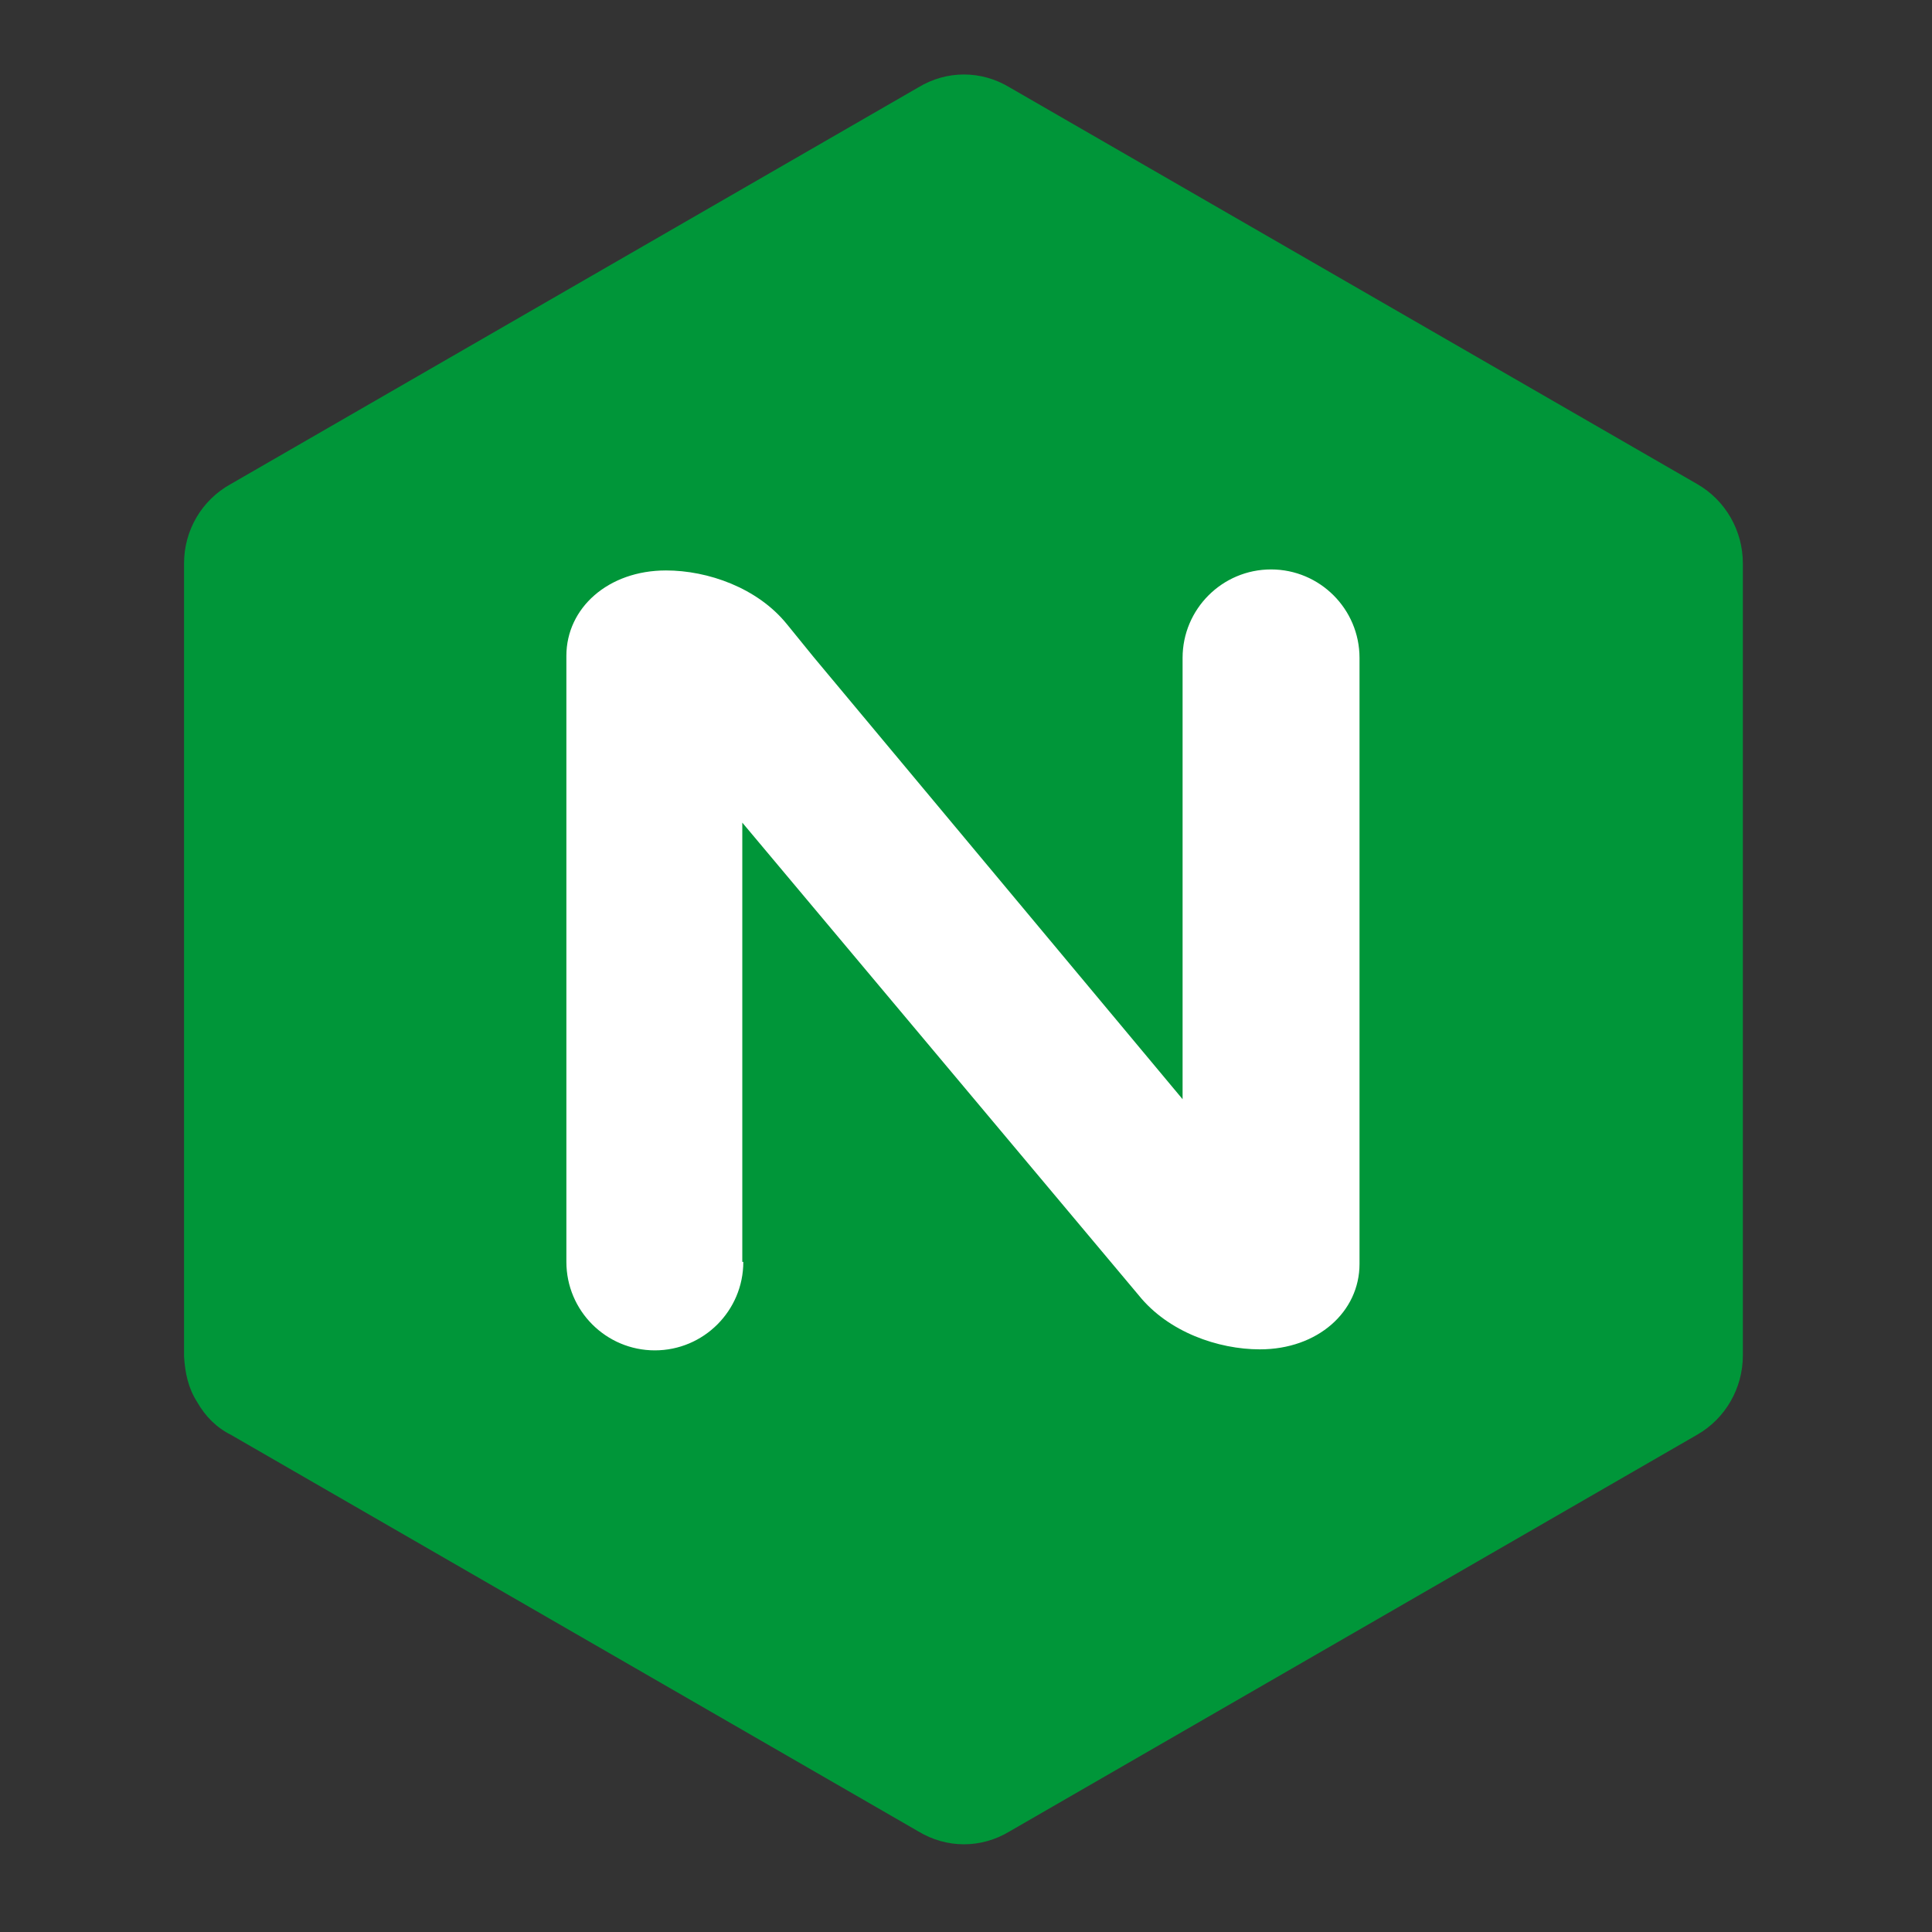<?xml version="1.0" encoding="utf-8"?>
<!-- Generator: Adobe Illustrator 25.0.1, SVG Export Plug-In . SVG Version: 6.00 Build 0)  -->
<svg version="1.1" id="Layer_1" xmlns="http://www.w3.org/2000/svg" xmlns:xlink="http://www.w3.org/1999/xlink" x="0px" y="0px"
	 width="190px" height="190px" viewBox="0 0 190 190" enable-background="new 0 0 190 190" xml:space="preserve">
<rect x="0" y="0" width="190" height="190" fill="#333333" stroke="none"/>
<path fill="#009639" d="M19.4,137.9c0.8,1.4,1.9,2.5,3.3,3.2l67.6,39l0,0c2.8,1.7,6.2,1.7,9,0l67.6-39c2.8-1.6,4.5-4.6,4.5-7.8V55.4
	l0,0c0-3.2-1.7-6.2-4.5-7.8l-67.6-39l0,0c-2.8-1.7-6.2-1.7-9,0l0,0l-67.6,39c-2.9,1.6-4.6,4.6-4.6,7.8l0,0v78
	C18.2,135,18.5,136.5,19.4,137.9"/>
<path fill="#FFFFFF" d="M73.1,124.1c0,4.8-3.9,8.7-8.7,8.7s-8.7-3.9-8.7-8.7l0,0V64.5c0-4.7,4.1-8.4,9.8-8.4c4.1,0,9,1.7,11.9,5.3
	l2.6,3.2l36.3,43.5V64.7l0,0c0-4.8,3.9-8.7,8.7-8.7c4.8,0,8.7,3.9,8.7,8.7l0,0v59.6c0,4.7-4.1,8.4-9.8,8.4c-4.1,0-9-1.7-11.9-5.3
	l-39-46.5V124.1L73.1,124.1z"/>
</svg>
